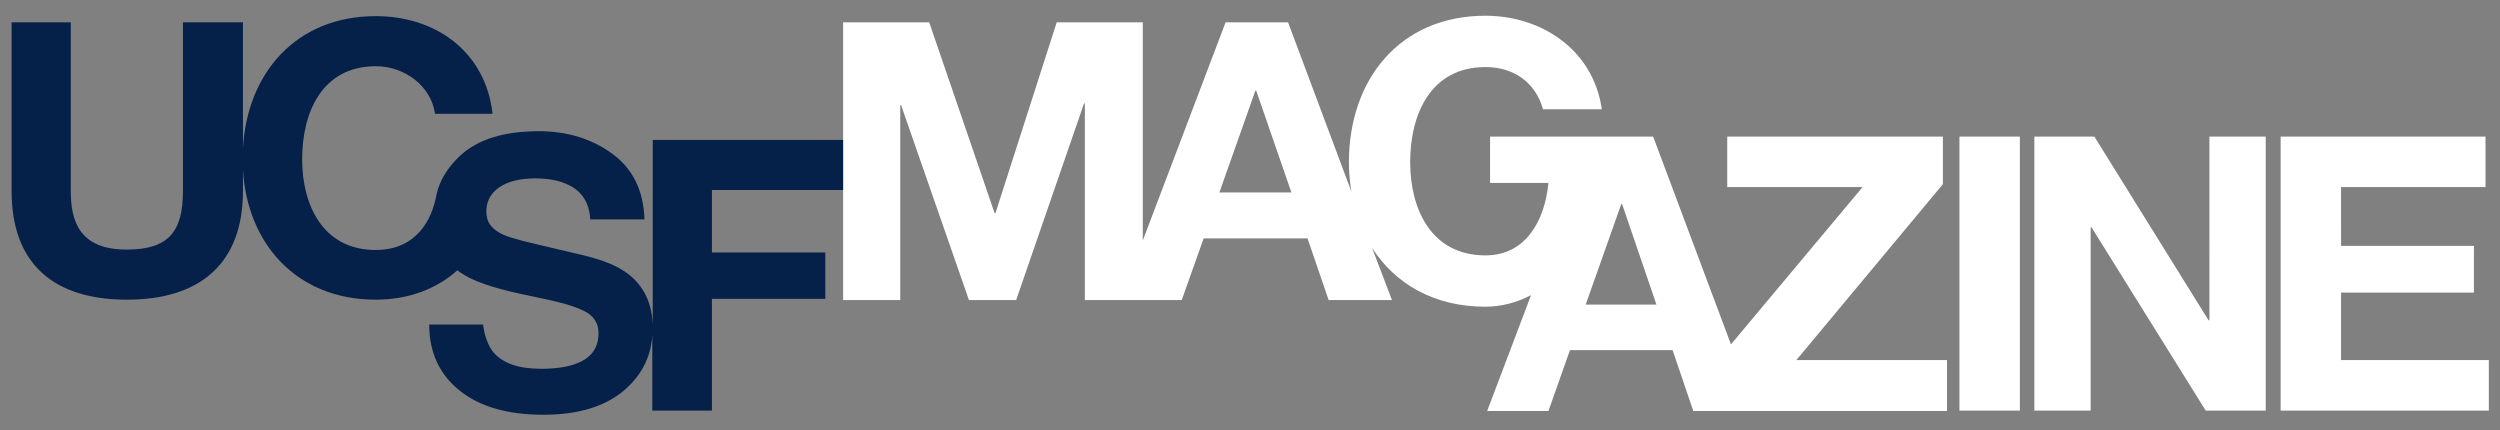 <svg version="1.1" id="Layer_1_1" xmlns="http://www.w3.org/2000/svg" x="0" y="0" viewBox="0 0 604 104" xml:space="preserve"><rect x="0" y="0" width="604" height="104" fill="#808080" stroke="none"/><path d="M469.4 44.5V33h-52.1v12.2H450l-31.8 38L399.4 33H360v11.2h14.1c-.9 9.3-5.6 17.5-15.2 17.5-13.2 0-18.2-11.3-18.2-22.5 0-11.7 5-23 18.2-23 6.6 0 12 3.5 13.9 10.2H387c-2.1-14.6-14.8-22.6-28.1-22.6-20.8 0-33 15.5-33 35.4 0 2.4.2 4.7.6 7.1L311.2 5.4h-15.1l-20 52.7V5.4h-20.8l-14.8 46.1h-.2L224.5 5.4h-20.8v67.1h13.8V25.4h.2l16.4 47.1h11.4L261.9 25h.2v47.5h23.4l5.3-14.9h25.1l5.1 14.9h15.3l-4.8-12.6c5.5 8.6 14.9 14.2 27.3 14.2 3.9 0 7.7-1 11.1-2.8l-10.6 28h14.8l5.2-14.7h24.8l5 14.7h61.3V87H434l35.4-42.5zm-174.8 2l8.7-24.6h.2l8.5 24.6h-17.4zm88.5 27.1l8.6-24.3h.2l8.3 24.3h-17.1zM473.4 33H488v66.2h-14.6zm60.4 44.4h-.2L506 33h-14.5v66.2h13.6V54.9h.2l27.6 44.3h14.5V33h-13.6zm31.8 9.6V70.7h32.1V59.4h-32.1V45.2h34.9V33H551v66.2h50.3V87z" fill="#fff"/><path d="M203.7 45.9V33.8h-46v44.6c-.2-5.2-2.2-9.3-5.8-12.1-2.5-2-6.2-3.5-11.3-4.7l-11.4-2.7c-4.4-1-7.3-1.9-8.6-2.7-1.2-.7-2.1-1.6-2.6-2.6-.3-.7-.5-1.6-.5-2.5 0-2 .7-3.7 2.1-5l.1-.1c.3-.3.6-.5 1-.8 2.1-1.4 5-2.1 8.6-2.1 3.2 0 5.9.5 8.1 1.6 3.3 1.6 5 4.4 5.2 8.3h13.1c-.2-6.9-2.8-12.2-7.7-15.8s-10.8-5.5-17.8-5.5c-8.3 0-14.6 1.9-18.9 5.8-2.6 2.4-4.5 5.1-5.5 8.2-.2.7-.4 1.4-.5 2.1-1.6 7.5-6.4 12.6-14.5 12.6-12.9 0-17.8-11-17.8-21.9C73 27 77.9 16 90.8 16c7.1 0 13.4 4.9 14.3 11.5H119c-1.7-15.1-13.8-23.6-28.2-23.6-19.3 0-31.1 13.8-32.1 31.9V5.4H44.2v40.7c0 9.7-3.3 14.2-13.6 14.2-11.6 0-13.5-7.1-13.5-14.2V5.4H2.8v40.7c0 17.8 10.3 26.3 27.9 26.3 17.5 0 28-8.6 28-26.3V41c1 17.7 12.8 31.4 32.1 31.4 7.9 0 14.7-2.6 19.7-7.1.3.2.6.5 1 .7 2.6 1.8 7.3 3.5 14.3 5l7 1.5c4.1.9 7.1 1.9 9 3 1.9 1.2 2.8 2.8 2.8 5 0 3.7-1.9 6.2-5.8 7.5-2 .7-4.7 1.1-8 1.1-5.5 0-9.3-1.3-11.6-4-1.2-1.5-2.1-3.7-2.5-6.7h-13c0 6.8 2.5 12.1 7.4 16s11.6 5.8 20.2 5.8c8.4 0 14.9-2 19.5-5.9 4.2-3.6 6.5-8.1 6.8-13.4v18.3H172v-27h27.4V61H172V45.9h31.7z" fill="#052049"/></svg>